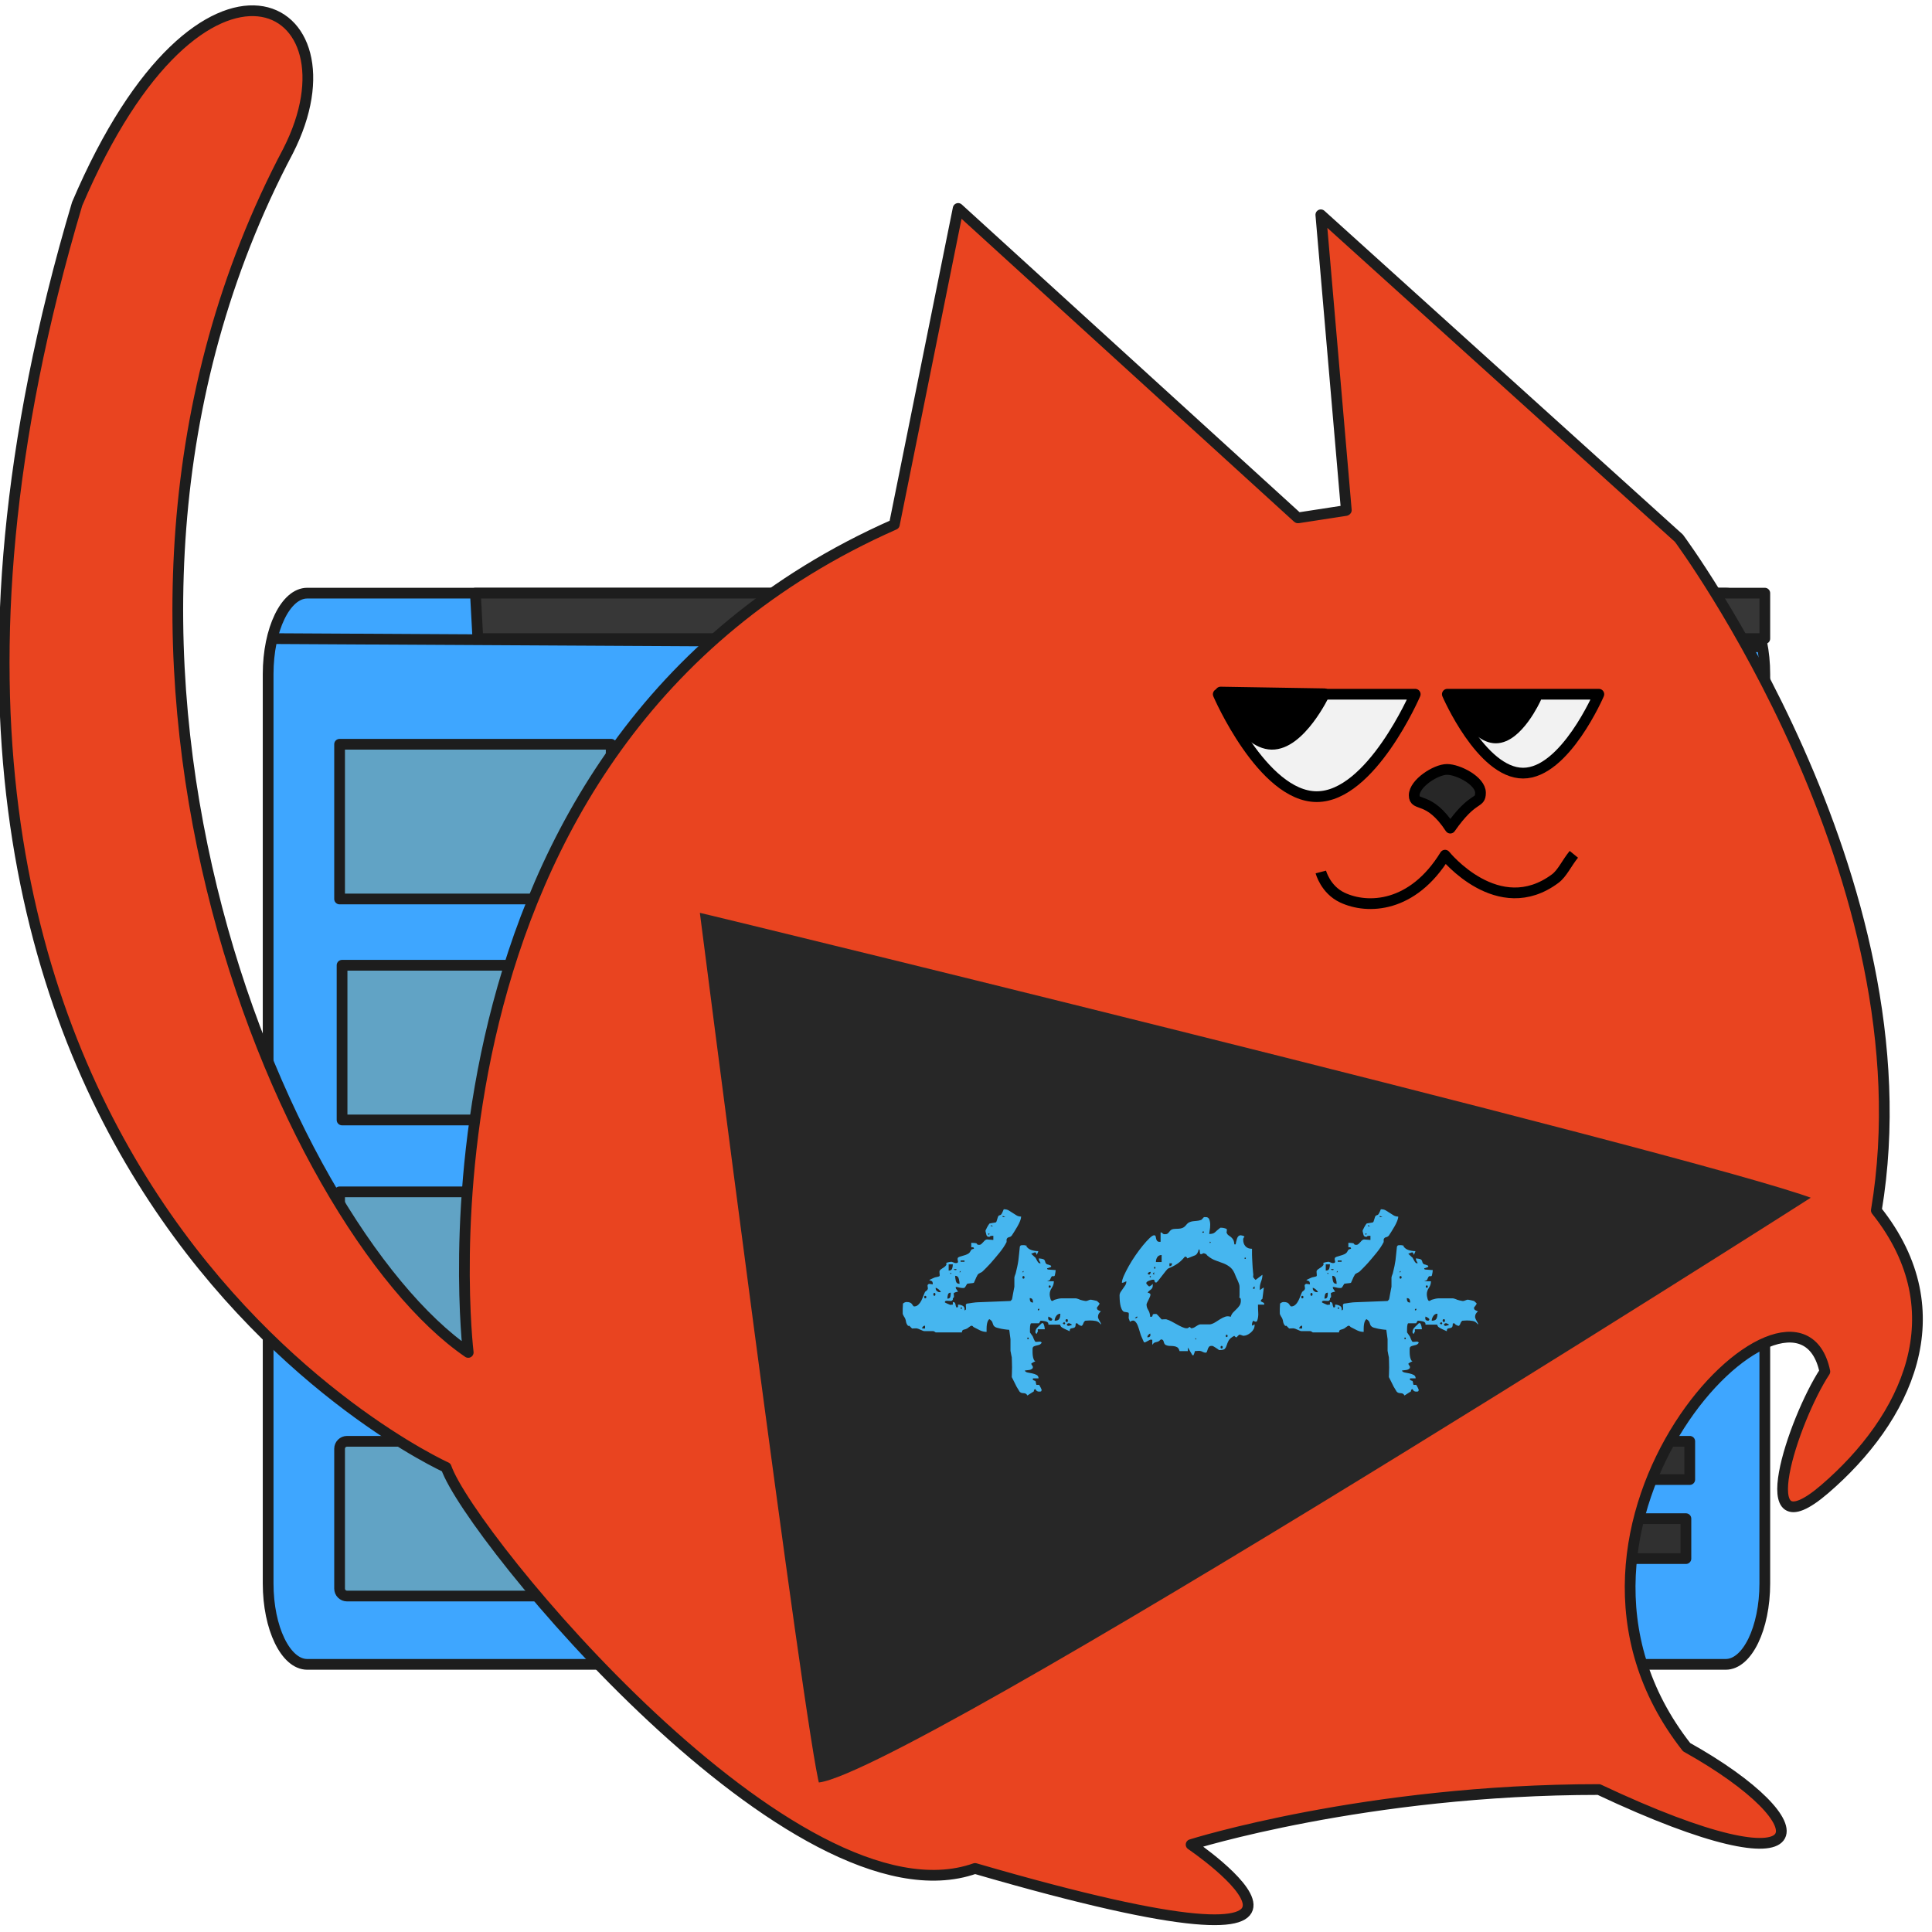 <svg version="1.1" viewBox="0 0 180 180" xml:space="preserve" xmlns="http://www.w3.org/2000/svg" xmlns:xlink="http://www.w3.org/1999/xlink">
<defs/>
<g id="Слой-6">
<path d="M24.982 62.802C24.982 58.638 26.614 55.262 28.626 55.262L160.779 55.262C162.792 55.262 164.423 58.638 164.423 62.802L164.423 147.525C164.423 151.69 162.792 155.065 160.779 155.065L28.626 155.065C26.614 155.065 24.982 151.69 24.982 147.525L24.982 62.802Z" fill="#3ea6ff80" fill-rule="nonzero" opacity="1" stroke="#1d1d1d" stroke-linecap="butt" stroke-linejoin="round" stroke-width="1"/>
<path d="M24.982 59.496L164.423 60.261" fill="none" opacity="1" stroke="#1d1d1d" stroke-linecap="butt" stroke-linejoin="round" stroke-width="1"/>
<path d="M31.639 69.341L56.943 69.341L56.943 83.756L31.639 83.756L31.639 69.341Z" fill="#61a3c5" fill-rule="nonzero" opacity="1" stroke="#1d1d1d" stroke-linecap="butt" stroke-linejoin="round" stroke-width="1"/>
<path d="M31.869 89.93L57.173 89.93L57.173 104.345L31.869 104.345L31.869 89.93Z" fill="#61a3c5" fill-rule="nonzero" opacity="1" stroke="#1d1d1d" stroke-linecap="butt" stroke-linejoin="round" stroke-width="1"/>
<path d="M31.639 111.043L56.943 111.043L56.943 125.458L31.639 125.458L31.639 111.043Z" fill="#61a3c5" fill-rule="nonzero" opacity="1" stroke="#1d1d1d" stroke-linecap="butt" stroke-linejoin="round" stroke-width="1"/>
<path d="M31.639 134.978C31.639 134.594 31.949 134.284 32.333 134.284L56.249 134.284C56.632 134.284 56.943 134.594 56.943 134.978L56.943 148.005C56.943 148.388 56.632 148.699 56.249 148.699L32.333 148.699C31.949 148.699 31.639 148.388 31.639 148.005L31.639 134.978Z" fill="#61a3c5" fill-rule="nonzero" opacity="1" stroke="#1d1d1d" stroke-linecap="butt" stroke-linejoin="round" stroke-width="1"/>
<path d="M44.291 55.262L164.423 55.262L164.423 59.496L44.521 59.496L44.291 55.262Z" fill="#373737" fill-rule="nonzero" opacity="1" stroke="#1d1d1d" stroke-linecap="butt" stroke-linejoin="round" stroke-width="1"/>
<path d="M64.516 137.845L157.43 137.845L157.43 134.284L64.516 134.284L64.516 137.845Z" fill="#303030" fill-rule="nonzero" opacity="1" stroke="#1d1d1d" stroke-linecap="butt" stroke-linejoin="round" stroke-width="1"/>
<path d="M140.831 141.491L157.073 141.491L157.073 145.211L140.831 145.211L140.831 141.491Z" fill="#303030" fill-rule="nonzero" opacity="1" stroke="#1d1d1d" stroke-linecap="butt" stroke-linejoin="round" stroke-width="1"/>
</g>
<clipPath id="ArtboardFrame">
<rect height="180" width="180" x="0" y="0"/>
</clipPath>
<g clip-path="url(#ArtboardFrame)" id="Слой-2">
<path d="M41.569 136.712C41.569 136.712-19.633 109.115 7.185 19C18.835-8.335 33.977 0.054 26.846 14.056C2.67 59.751 26.471 114.266 43.623 126.003C43.623 126.003 36.741 69.451 83.326 48.868L89.269 19.421L120.889 48.225C120.899 48.241 120.921 48.251 120.94 48.248L125.381 47.564C125.4 47.561 125.423 47.546 125.433 47.531L123.059 20.012L156.422 50.147C156.422 50.147 179.988 81.893 174.814 112.771C182.429 122.327 177.567 132.229 170.017 138.726C162.852 144.892 167.1 132.215 170.017 127.786C167.395 115.277 140.831 141.985 157.136 162.777C170.017 169.98 170.017 176.644 148.961 166.727C127.21 166.727 110.973 171.858 110.973 171.858C110.973 171.858 131.852 186.006 90.843 174.08C74.155 179.976 43.783 143.13 41.569 136.712Z" fill="#e94420" fill-rule="nonzero" opacity="1" stroke="#1d1d1d" stroke-linecap="butt" stroke-linejoin="round" stroke-width="1"/>
</g>
<g id="Слой-3">
<path d="M64.432 84.19C64.432 84.19 74.41 162.219 75.724 166.501C77.036 170.783 168.154 112.737 169.992 111.548C171.831 110.358 68.634 85.142 64.432 84.19Z" fill="#272727" fill-rule="nonzero" opacity="1" stroke="#e94420" stroke-linecap="butt" stroke-linejoin="miter" stroke-width="1.312"/>
</g>
<g id="Слой-1">
<g fill="#46b6ef" opacity="1" stroke="none">
<path d="M95.717 130.017C95.653 129.872 95.536 129.799 95.366 129.799C95.197 129.799 95.072 129.751 94.991 129.654C94.975 129.622 94.918 129.529 94.822 129.376C94.725 129.223 94.66 129.106 94.628 129.025L94.265 128.299C94.265 128.235 94.269 128.114 94.277 127.936C94.285 127.759 94.289 127.573 94.289 127.38C94.289 127.186 94.285 127.005 94.277 126.835C94.269 126.666 94.265 126.541 94.265 126.46C94.265 126.444 94.257 126.408 94.241 126.351C94.225 126.295 94.213 126.234 94.205 126.17C94.197 126.105 94.185 126.041 94.168 125.976C94.152 125.912 94.144 125.871 94.144 125.855C94.144 125.823 94.144 125.754 94.144 125.65C94.144 125.545 94.144 125.432 94.144 125.311C94.144 125.19 94.144 125.077 94.144 124.972C94.144 124.867 94.144 124.799 94.144 124.766C94.128 124.686 94.108 124.537 94.084 124.319C94.06 124.101 94.039 123.96 94.023 123.895C93.943 123.895 93.793 123.879 93.576 123.847C93.358 123.815 93.225 123.79 93.176 123.774C92.934 123.726 92.773 123.673 92.692 123.617C92.612 123.561 92.559 123.496 92.535 123.423C92.511 123.351 92.483 123.27 92.451 123.181C92.418 123.093 92.329 123 92.184 122.903C92.12 122.935 92.067 123 92.027 123.097C91.987 123.194 91.959 123.302 91.942 123.423C91.926 123.544 91.918 123.669 91.918 123.799C91.918 123.928 91.918 124.024 91.918 124.089C91.708 124.089 91.503 124.04 91.301 123.944C91.1 123.847 90.91 123.75 90.733 123.653C90.716 123.653 90.692 123.633 90.66 123.593C90.628 123.553 90.603 123.532 90.587 123.532L90.563 123.532C90.547 123.532 90.531 123.524 90.515 123.508C90.483 123.508 90.418 123.544 90.321 123.617C90.224 123.69 90.152 123.742 90.103 123.774C90.007 123.823 89.902 123.859 89.789 123.883C89.676 123.907 89.62 123.992 89.62 124.137L87.176 124.137C87.159 124.121 87.123 124.097 87.067 124.065C87.01 124.032 86.966 124.016 86.934 124.016L86.087 124.016C86.055 124.016 85.95 123.976 85.772 123.895C85.595 123.815 85.49 123.774 85.458 123.774C85.425 123.758 85.345 123.754 85.216 123.762C85.087 123.77 85.006 123.774 84.974 123.774L84.732 123.532C84.732 123.516 84.716 123.512 84.683 123.52C84.651 123.528 84.627 123.532 84.611 123.532C84.498 123.419 84.429 123.278 84.405 123.109C84.381 122.94 84.32 122.79 84.224 122.661C84.143 122.532 84.103 122.431 84.103 122.359C84.103 122.286 84.103 122.145 84.103 121.935C84.103 121.903 84.107 121.826 84.115 121.705C84.123 121.585 84.127 121.5 84.127 121.451C84.24 121.355 84.353 121.306 84.466 121.306C84.724 121.306 84.893 121.375 84.974 121.512C85.054 121.649 85.119 121.718 85.167 121.718C85.312 121.718 85.442 121.665 85.554 121.56C85.667 121.455 85.76 121.33 85.833 121.185C85.905 121.04 85.97 120.891 86.026 120.738C86.083 120.584 86.135 120.459 86.183 120.363C86.2 120.346 86.244 120.31 86.317 120.254C86.389 120.197 86.425 120.153 86.425 120.121C86.458 120.072 86.458 119.983 86.425 119.854C86.393 119.725 86.442 119.645 86.571 119.612C86.603 119.612 86.659 119.621 86.74 119.637C86.821 119.653 86.877 119.661 86.909 119.661C86.909 119.532 86.889 119.443 86.849 119.395C86.809 119.346 86.716 119.306 86.571 119.274C86.603 119.241 86.684 119.197 86.813 119.141C86.942 119.084 87.022 119.048 87.055 119.032C87.087 119.016 87.168 118.995 87.297 118.971C87.426 118.947 87.506 118.919 87.538 118.887C87.555 118.854 87.555 118.774 87.538 118.645C87.522 118.516 87.522 118.435 87.538 118.403C87.555 118.354 87.603 118.302 87.684 118.245C87.764 118.189 87.849 118.132 87.938 118.076C88.026 118.02 88.095 117.955 88.144 117.882C88.192 117.81 88.192 117.741 88.144 117.677C88.192 117.644 88.276 117.616 88.397 117.592C88.519 117.568 88.595 117.556 88.627 117.556C88.66 117.556 88.724 117.576 88.821 117.616C88.918 117.657 88.982 117.677 89.014 117.677L89.087 117.677C89.232 117.677 89.285 117.608 89.244 117.471C89.204 117.334 89.208 117.233 89.257 117.169C89.289 117.136 89.353 117.104 89.45 117.072C89.547 117.04 89.656 117.007 89.777 116.975C89.898 116.943 90.011 116.902 90.115 116.854C90.22 116.806 90.297 116.749 90.345 116.685C90.362 116.669 90.386 116.628 90.418 116.564C90.45 116.499 90.474 116.459 90.49 116.443C90.49 116.427 90.527 116.406 90.599 116.382C90.672 116.358 90.716 116.346 90.733 116.346C90.749 116.33 90.745 116.306 90.72 116.273C90.696 116.241 90.684 116.217 90.684 116.201L90.49 116.201L90.49 115.789C90.523 115.789 90.599 115.793 90.72 115.801C90.841 115.81 90.926 115.822 90.975 115.838L91.071 115.959C91.087 115.959 91.112 115.963 91.144 115.971C91.176 115.979 91.2 115.983 91.216 115.983C91.297 115.983 91.366 115.959 91.422 115.91C91.479 115.862 91.531 115.81 91.579 115.753C91.628 115.697 91.68 115.64 91.737 115.584C91.793 115.527 91.862 115.491 91.942 115.475C91.991 115.475 92.092 115.483 92.245 115.499C92.398 115.515 92.499 115.523 92.547 115.523L92.547 115.136C92.434 115.136 92.358 115.14 92.317 115.148C92.277 115.156 92.253 115.168 92.245 115.184C92.237 115.201 92.229 115.213 92.221 115.221C92.213 115.229 92.184 115.233 92.136 115.233C92.007 115.233 91.926 115.164 91.894 115.027C91.862 114.89 91.838 114.789 91.821 114.725L91.821 114.676L91.821 114.628C91.838 114.612 91.858 114.576 91.882 114.519C91.906 114.463 91.926 114.418 91.942 114.386C91.975 114.321 92.019 114.245 92.075 114.156C92.132 114.067 92.168 114.015 92.184 113.999C92.217 113.983 92.317 113.963 92.487 113.938C92.656 113.914 92.757 113.894 92.789 113.878C92.822 113.862 92.862 113.765 92.91 113.587C92.959 113.41 92.999 113.305 93.031 113.273C93.047 113.257 93.092 113.237 93.164 113.212C93.237 113.188 93.273 113.168 93.273 113.152C93.305 113.12 93.35 113.043 93.406 112.922C93.463 112.801 93.499 112.716 93.515 112.668L93.588 112.668C93.733 112.668 93.866 112.704 93.987 112.777C94.108 112.849 94.229 112.926 94.35 113.007C94.471 113.087 94.592 113.164 94.713 113.237C94.834 113.309 94.975 113.346 95.136 113.346C95.136 113.458 95.104 113.596 95.04 113.757C94.975 113.918 94.894 114.084 94.798 114.253C94.701 114.422 94.604 114.584 94.507 114.737C94.41 114.89 94.33 115.015 94.265 115.112C94.201 115.193 94.112 115.245 93.999 115.269C93.886 115.293 93.814 115.362 93.781 115.475L93.781 115.717C93.62 116.039 93.394 116.378 93.104 116.733C92.813 117.088 92.547 117.403 92.305 117.677C92.273 117.709 92.217 117.769 92.136 117.858C92.055 117.947 91.971 118.036 91.882 118.124C91.793 118.213 91.708 118.298 91.628 118.378C91.547 118.459 91.491 118.507 91.458 118.524C91.442 118.524 91.402 118.544 91.337 118.584C91.273 118.624 91.233 118.645 91.216 118.645C91.2 118.661 91.176 118.681 91.144 118.705C91.112 118.729 91.087 118.758 91.071 118.79C91.071 118.806 91.051 118.846 91.011 118.911C90.97 118.975 90.934 119.052 90.902 119.141C90.87 119.229 90.833 119.31 90.793 119.383C90.753 119.455 90.733 119.5 90.733 119.516C90.7 119.532 90.595 119.548 90.418 119.564C90.24 119.58 90.136 119.596 90.103 119.612C90.087 119.629 90.051 119.689 89.995 119.794C89.938 119.899 89.894 119.959 89.861 119.975C89.829 119.992 89.805 120 89.789 120L89.692 120C89.563 120 89.45 119.983 89.353 119.951C89.257 119.919 89.152 119.903 89.039 119.903C89.039 120 89.063 120.072 89.111 120.121C89.16 120.169 89.208 120.25 89.257 120.363C89.208 120.346 89.14 120.355 89.051 120.387C88.962 120.419 88.902 120.443 88.869 120.459C88.853 120.492 88.853 120.556 88.869 120.653C88.885 120.75 88.885 120.814 88.869 120.847C88.869 120.863 88.853 120.887 88.821 120.919L88.773 120.967L88.773 121.088C88.724 121.169 88.664 121.209 88.591 121.209C88.519 121.209 88.442 121.205 88.361 121.197C88.281 121.189 88.208 121.189 88.144 121.197C88.079 121.205 88.039 121.25 88.022 121.33C88.055 121.363 88.139 121.407 88.276 121.464C88.414 121.52 88.498 121.556 88.531 121.572C88.547 121.572 88.583 121.568 88.639 121.56C88.696 121.552 88.74 121.548 88.773 121.548L88.773 121.306C88.918 121.306 88.998 121.371 89.014 121.5C89.031 121.629 89.063 121.734 89.111 121.814C89.127 121.831 89.152 121.826 89.184 121.802C89.216 121.778 89.24 121.766 89.257 121.766L89.257 121.548C89.402 121.548 89.547 121.585 89.692 121.657C89.837 121.73 89.894 121.871 89.861 122.081C89.942 122.064 89.986 122.028 89.995 121.972C90.003 121.915 90.003 121.851 89.995 121.778C89.986 121.705 89.982 121.641 89.982 121.585C89.982 121.528 90.023 121.484 90.103 121.451C90.136 121.451 90.2 121.443 90.297 121.427C90.394 121.411 90.495 121.395 90.599 121.379C90.704 121.363 90.801 121.351 90.89 121.343C90.978 121.334 91.039 121.33 91.071 121.33C91.184 121.33 91.39 121.322 91.688 121.306C91.987 121.29 92.297 121.278 92.62 121.27C92.942 121.262 93.249 121.25 93.539 121.234C93.83 121.218 94.031 121.209 94.144 121.209L94.265 121.088C94.281 121.072 94.297 121.016 94.314 120.919C94.33 120.822 94.35 120.709 94.374 120.58C94.398 120.451 94.422 120.322 94.447 120.193C94.471 120.064 94.491 119.959 94.507 119.879C94.507 119.863 94.507 119.81 94.507 119.721C94.507 119.633 94.507 119.54 94.507 119.443C94.507 119.346 94.507 119.258 94.507 119.177C94.507 119.096 94.507 119.048 94.507 119.032C94.507 118.999 94.523 118.935 94.556 118.838C94.588 118.741 94.612 118.677 94.628 118.645C94.693 118.387 94.745 118.161 94.785 117.967C94.826 117.774 94.858 117.588 94.882 117.411C94.906 117.233 94.927 117.048 94.943 116.854C94.959 116.66 94.983 116.427 95.015 116.152C95.048 116.072 95.092 116.027 95.148 116.019C95.205 116.011 95.265 116.007 95.33 116.007C95.362 116.007 95.419 116.011 95.499 116.019C95.58 116.027 95.62 116.072 95.62 116.152C95.62 116.201 95.628 116.185 95.644 116.104C95.661 116.023 95.644 116.015 95.596 116.08C95.725 116.273 95.894 116.402 96.104 116.467C96.314 116.531 96.524 116.564 96.733 116.564C96.733 116.596 96.713 116.656 96.673 116.745C96.632 116.834 96.596 116.894 96.564 116.927C96.58 116.894 96.576 116.85 96.552 116.794C96.528 116.737 96.499 116.701 96.467 116.685C96.435 116.669 96.378 116.681 96.298 116.721C96.217 116.761 96.161 116.781 96.128 116.781C96.128 116.798 96.12 116.806 96.104 116.806C96.088 116.806 96.08 116.814 96.08 116.83C96.112 116.846 96.177 116.902 96.274 116.999C96.37 117.096 96.435 117.152 96.467 117.169C96.483 117.201 96.536 117.298 96.624 117.459C96.713 117.62 96.798 117.701 96.879 117.701C96.895 117.701 96.907 117.697 96.915 117.689C96.923 117.681 96.935 117.677 96.951 117.677C96.903 117.596 96.862 117.528 96.83 117.471C96.798 117.415 96.782 117.338 96.782 117.241C96.814 117.241 96.882 117.249 96.987 117.265C97.092 117.282 97.161 117.298 97.193 117.314C97.29 117.346 97.35 117.423 97.374 117.544C97.399 117.665 97.459 117.749 97.556 117.798C97.588 117.798 97.649 117.814 97.737 117.846C97.826 117.878 97.887 117.903 97.919 117.919L97.919 117.943C97.919 117.959 97.927 117.975 97.943 117.991L97.919 118.04C97.887 118.056 97.826 118.08 97.737 118.112C97.649 118.145 97.588 118.161 97.556 118.161C97.556 118.241 97.596 118.282 97.677 118.282C97.725 118.282 97.834 118.29 98.004 118.306C98.173 118.322 98.29 118.33 98.355 118.33C98.355 118.362 98.346 118.435 98.33 118.548C98.314 118.661 98.298 118.741 98.282 118.79C98.266 118.887 98.213 118.923 98.125 118.899C98.036 118.874 97.967 118.919 97.919 119.032C97.871 119.129 97.838 119.197 97.822 119.237C97.806 119.278 97.717 119.322 97.556 119.371L98.185 119.371C98.185 119.596 98.121 119.802 97.992 119.988C97.862 120.173 97.798 120.379 97.798 120.605C97.798 120.685 97.818 120.806 97.858 120.967C97.899 121.129 97.959 121.209 98.04 121.209C98.056 121.209 98.096 121.189 98.161 121.149C98.225 121.109 98.266 121.088 98.282 121.088C98.54 121.008 98.734 120.967 98.863 120.967C98.992 120.967 99.209 120.967 99.516 120.967L100.242 120.967C100.274 120.967 100.339 120.984 100.435 121.016C100.532 121.048 100.589 121.072 100.605 121.088C100.653 121.105 100.742 121.129 100.871 121.161C101 121.193 101.081 121.209 101.113 121.209L101.161 121.209L101.21 121.209C101.242 121.209 101.306 121.189 101.403 121.149C101.5 121.109 101.565 121.088 101.597 121.088C101.645 121.088 101.746 121.105 101.899 121.137C102.053 121.169 102.153 121.193 102.202 121.209C102.234 121.242 102.282 121.286 102.347 121.343C102.411 121.399 102.444 121.435 102.444 121.451C102.444 121.484 102.407 121.548 102.335 121.645C102.262 121.742 102.218 121.798 102.202 121.814L102.202 121.887C102.202 121.968 102.25 122.032 102.347 122.081C102.444 122.129 102.516 122.161 102.565 122.177C102.387 122.323 102.299 122.484 102.299 122.661L102.299 122.758C102.299 122.774 102.307 122.79 102.323 122.806C102.323 122.839 102.359 122.919 102.432 123.048C102.504 123.177 102.549 123.258 102.565 123.29L102.565 123.363L102.565 123.411C102.436 123.218 102.278 123.105 102.093 123.073C101.907 123.04 101.718 123.024 101.524 123.024C101.492 123.024 101.423 123.028 101.319 123.036C101.214 123.044 101.145 123.048 101.113 123.048C101.032 123.097 100.968 123.19 100.919 123.327C100.871 123.464 100.806 123.532 100.726 123.532L100.629 123.484C100.597 123.468 100.568 123.456 100.544 123.448C100.52 123.44 100.5 123.427 100.484 123.411L100.363 123.29L100.29 123.29C100.274 123.29 100.25 123.298 100.218 123.315C100.218 123.508 100.189 123.625 100.133 123.665C100.076 123.706 100.012 123.73 99.939 123.738C99.867 123.746 99.802 123.762 99.746 123.786C99.689 123.811 99.661 123.895 99.661 124.04C99.645 124.04 99.641 124.036 99.649 124.028C99.657 124.02 99.653 124.016 99.637 124.016C99.556 123.984 99.423 123.924 99.238 123.835C99.052 123.746 98.943 123.686 98.911 123.653C98.879 123.637 98.847 123.601 98.814 123.544C98.782 123.488 98.766 123.444 98.766 123.411L97.677 123.411C97.693 123.25 97.608 123.149 97.423 123.109C97.237 123.069 97.096 123.048 96.999 123.048L96.951 123.048C96.935 123.065 96.911 123.101 96.879 123.157C96.846 123.214 96.822 123.258 96.806 123.29L96.08 123.29C96.048 123.29 96.023 123.319 96.007 123.375C95.991 123.432 95.979 123.496 95.971 123.569C95.963 123.641 95.959 123.71 95.959 123.774C95.959 123.839 95.959 123.871 95.959 123.871L95.959 124.137C95.975 124.17 96.019 124.234 96.092 124.331C96.165 124.428 96.209 124.492 96.225 124.524C96.225 124.541 96.257 124.621 96.322 124.766C96.386 124.912 96.435 124.992 96.467 125.008C96.499 125.024 96.58 125.024 96.709 125.008C96.838 124.992 96.919 124.992 96.951 125.008C96.967 125.008 96.991 125.024 97.024 125.057C97.04 125.073 97.048 125.089 97.048 125.105C96.983 125.202 96.903 125.266 96.806 125.299C96.709 125.331 96.616 125.355 96.528 125.371C96.439 125.387 96.362 125.416 96.298 125.456C96.233 125.496 96.201 125.573 96.201 125.686C96.201 125.767 96.201 125.863 96.201 125.976C96.201 126.089 96.209 126.206 96.225 126.327C96.241 126.448 96.269 126.557 96.31 126.654C96.35 126.751 96.403 126.807 96.467 126.823L96.274 126.92C96.144 126.984 96.08 127.033 96.08 127.065C96.08 127.081 96.1 127.122 96.141 127.186C96.181 127.251 96.209 127.291 96.225 127.307L96.225 127.38L96.225 127.452C96.144 127.565 96.016 127.63 95.838 127.646C95.661 127.662 95.54 127.678 95.475 127.694C95.523 127.791 95.616 127.851 95.753 127.876C95.89 127.9 96.036 127.928 96.189 127.96C96.342 127.993 96.475 128.041 96.588 128.106C96.701 128.17 96.757 128.275 96.757 128.42L96.249 128.42C96.233 128.436 96.225 128.452 96.225 128.468C96.225 128.517 96.225 128.541 96.225 128.541C96.225 128.557 96.261 128.581 96.334 128.614C96.407 128.646 96.451 128.662 96.467 128.662C96.483 128.678 96.499 128.739 96.516 128.844C96.532 128.948 96.548 129.009 96.564 129.025C96.564 129.025 96.604 129.025 96.685 129.025L96.806 129.025C96.838 129.057 96.886 129.138 96.951 129.267C97.016 129.396 97.048 129.477 97.048 129.509C97.032 129.59 97.004 129.634 96.963 129.642C96.923 129.65 96.87 129.654 96.806 129.654C96.645 129.654 96.532 129.573 96.467 129.412C96.386 129.444 96.342 129.477 96.334 129.509C96.326 129.541 96.322 129.582 96.322 129.63L95.717 130.017ZM95.717 124.766L95.838 124.766L95.838 124.621L95.717 124.621L95.717 124.766ZM96.467 124.089C96.467 123.928 96.548 123.77 96.709 123.617C96.87 123.464 96.983 123.355 97.048 123.29L97.12 123.266C97.12 123.266 97.137 123.274 97.169 123.29L97.193 123.29C97.209 123.307 97.233 123.359 97.266 123.448C97.298 123.536 97.314 123.605 97.314 123.653C97.314 123.686 97.318 123.706 97.326 123.714C97.334 123.722 97.338 123.742 97.338 123.774L97.338 123.847L96.685 123.847L96.685 123.944C96.685 123.976 96.693 124 96.709 124.016C96.693 124.032 96.673 124.073 96.649 124.137C96.624 124.202 96.596 124.25 96.564 124.282C96.548 124.266 96.528 124.242 96.503 124.21C96.479 124.178 96.467 124.153 96.467 124.137L96.467 124.089ZM86.183 123.508C86.119 123.508 86.058 123.532 86.002 123.581C85.946 123.629 85.917 123.694 85.917 123.774L86.183 123.774L86.183 123.508ZM99.395 123.411C99.395 123.444 99.411 123.472 99.443 123.496C99.476 123.52 99.5 123.532 99.516 123.532C99.548 123.532 99.609 123.52 99.697 123.496C99.786 123.472 99.847 123.444 99.879 123.411C99.847 123.395 99.802 123.371 99.746 123.339C99.689 123.307 99.653 123.29 99.637 123.29L99.564 123.29L99.516 123.29C99.5 123.29 99.476 123.307 99.443 123.339C99.411 123.371 99.395 123.395 99.395 123.411ZM99.153 123.411L99.25 123.29L99.153 123.169L99.008 123.29L99.153 123.411ZM97.653 122.806C97.653 122.968 97.742 123.048 97.919 123.048C97.951 123.048 97.979 123.032 98.004 123C98.028 122.968 98.04 122.935 98.04 122.903C98.008 122.855 97.959 122.81 97.895 122.77C97.83 122.73 97.758 122.694 97.677 122.661C97.677 122.677 97.673 122.702 97.665 122.734C97.657 122.766 97.653 122.79 97.653 122.806ZM99.395 122.903C99.314 122.903 99.274 122.948 99.274 123.036C99.274 123.125 99.314 123.169 99.395 123.169C99.46 123.169 99.492 123.125 99.492 123.036C99.492 122.948 99.46 122.903 99.395 122.903ZM98.79 122.395C98.629 122.395 98.5 122.468 98.403 122.613C98.306 122.758 98.258 122.903 98.258 123.048C98.484 123.048 98.629 122.988 98.693 122.867C98.758 122.746 98.79 122.589 98.79 122.395ZM96.806 121.935C96.79 121.903 96.761 121.911 96.721 121.96C96.681 122.008 96.677 122.048 96.709 122.081C96.741 122.097 96.774 122.089 96.806 122.056C96.838 122.024 96.838 121.984 96.806 121.935ZM89.499 121.935L89.62 121.935L89.62 121.814L89.499 121.814L89.499 121.935ZM95.935 120.943C95.935 121.072 95.955 121.173 95.995 121.246C96.036 121.318 96.12 121.355 96.249 121.355C96.249 121.242 96.229 121.145 96.189 121.064C96.148 120.984 96.064 120.943 95.935 120.943ZM88.579 120.435C88.434 120.435 88.345 120.5 88.313 120.629C88.281 120.758 88.264 120.879 88.264 120.992C88.426 120.992 88.519 120.931 88.543 120.81C88.567 120.689 88.579 120.564 88.579 120.435ZM86.183 120.726C86.135 120.726 86.111 120.766 86.111 120.847C86.111 120.927 86.135 120.967 86.183 120.967C86.264 120.967 86.305 120.927 86.305 120.847C86.305 120.766 86.264 120.726 86.183 120.726ZM87.055 120.459C86.99 120.459 86.958 120.504 86.958 120.592C86.958 120.681 86.99 120.726 87.055 120.726C87.119 120.726 87.151 120.681 87.151 120.592C87.151 120.504 87.119 120.459 87.055 120.459ZM87.176 120.048C87.176 120.145 87.216 120.225 87.297 120.29C87.377 120.355 87.458 120.387 87.538 120.387L87.611 120.387C87.627 120.387 87.643 120.379 87.659 120.363C87.531 120.169 87.369 120.04 87.176 119.975L87.176 120.048ZM97.798 119.758C97.733 119.758 97.701 119.794 97.701 119.867C97.701 119.939 97.733 119.975 97.798 119.975C97.862 119.975 97.895 119.939 97.895 119.867C97.895 119.794 97.862 119.758 97.798 119.758ZM88.99 118.862C88.99 118.991 89.01 119.149 89.051 119.334C89.091 119.52 89.208 119.612 89.402 119.612C89.402 119.483 89.377 119.326 89.329 119.141C89.281 118.955 89.168 118.862 88.99 118.862ZM95.354 118.887C95.29 118.887 95.257 118.927 95.257 119.008C95.257 119.088 95.29 119.129 95.354 119.129C95.419 119.129 95.451 119.088 95.451 119.008C95.451 118.927 95.419 118.887 95.354 118.887ZM88.627 118.645C88.644 118.612 88.627 118.596 88.579 118.596C88.531 118.596 88.514 118.612 88.531 118.645C88.547 118.677 88.567 118.693 88.591 118.693C88.615 118.693 88.627 118.677 88.627 118.645ZM89.377 118.524L89.499 118.524L89.499 118.403L89.377 118.524ZM95.233 118.524L95.354 118.524L95.354 118.403L95.233 118.524ZM88.385 118.378C88.563 118.378 88.672 118.314 88.712 118.185C88.752 118.056 88.773 117.927 88.773 117.798L88.385 117.798L88.385 118.378ZM89.111 118.282C89.144 118.249 89.107 118.233 89.002 118.233C88.898 118.233 88.853 118.249 88.869 118.282C88.902 118.314 88.95 118.33 89.014 118.33C89.079 118.33 89.111 118.314 89.111 118.282ZM89.499 117.556L89.861 117.556L89.861 117.435L89.499 117.435L89.499 117.556ZM92.184 114.967C92.2 114.934 92.184 114.918 92.136 114.918C92.088 114.918 92.063 114.934 92.063 114.967C92.079 115.015 92.1 115.039 92.124 115.039C92.148 115.039 92.168 115.015 92.184 114.967ZM92.305 114.241L92.547 114.241L92.305 114.144L92.305 114.241ZM93.418 113.394L93.66 113.394L93.418 113.273L93.418 113.394Z"/>
<path d="M110.671 125.879L109.896 125.879C109.848 125.702 109.779 125.585 109.691 125.529C109.602 125.472 109.497 125.436 109.376 125.42C109.255 125.404 109.126 125.395 108.989 125.395C108.852 125.395 108.719 125.363 108.59 125.299C108.509 125.25 108.453 125.154 108.42 125.008C108.388 124.863 108.307 124.791 108.178 124.791C108.162 124.791 108.146 124.799 108.13 124.815C108.033 124.912 107.953 124.972 107.888 124.996C107.823 125.02 107.763 125.037 107.707 125.045C107.65 125.053 107.594 125.073 107.537 125.105C107.481 125.137 107.42 125.202 107.356 125.299L107.356 124.839C107.34 124.823 107.315 124.815 107.283 124.815L107.162 124.815C107.13 124.831 107.053 124.871 106.932 124.936C106.811 125 106.735 125.041 106.702 125.057L106.63 125.057L106.581 125.057C106.565 125.024 106.529 124.944 106.472 124.815C106.416 124.686 106.38 124.605 106.364 124.573C106.315 124.476 106.263 124.327 106.206 124.125C106.15 123.924 106.085 123.726 106.013 123.532C105.94 123.339 105.847 123.194 105.734 123.097C105.622 123 105.468 123.016 105.275 123.145C105.259 123.113 105.238 123.056 105.214 122.976C105.19 122.895 105.17 122.839 105.154 122.806C105.154 122.774 105.158 122.694 105.166 122.564C105.174 122.435 105.17 122.355 105.154 122.323C105.138 122.29 105.061 122.266 104.924 122.25C104.787 122.234 104.71 122.218 104.694 122.202C104.613 122.153 104.545 122.064 104.488 121.935C104.432 121.806 104.392 121.665 104.367 121.512C104.343 121.359 104.327 121.209 104.319 121.064C104.311 120.919 104.307 120.798 104.307 120.701C104.307 120.588 104.339 120.48 104.404 120.375C104.468 120.27 104.541 120.165 104.621 120.06C104.702 119.955 104.775 119.85 104.839 119.746C104.904 119.641 104.936 119.532 104.936 119.419L104.936 119.371C104.855 119.403 104.787 119.435 104.73 119.467C104.674 119.5 104.605 119.516 104.525 119.516C104.525 119.354 104.585 119.137 104.706 118.862C104.827 118.588 104.98 118.286 105.166 117.955C105.351 117.624 105.561 117.29 105.795 116.951C106.029 116.612 106.259 116.306 106.485 116.031C106.71 115.757 106.916 115.531 107.102 115.354C107.287 115.176 107.428 115.088 107.525 115.088C107.606 115.088 107.654 115.124 107.67 115.197C107.686 115.269 107.702 115.346 107.719 115.426C107.735 115.507 107.771 115.576 107.827 115.632C107.884 115.689 107.985 115.709 108.13 115.693L108.13 114.822C108.211 114.822 108.271 114.85 108.311 114.906C108.352 114.963 108.428 114.991 108.541 114.991C108.654 114.991 108.739 114.967 108.795 114.918C108.852 114.87 108.9 114.817 108.941 114.761C108.981 114.705 109.029 114.652 109.086 114.604C109.142 114.555 109.219 114.523 109.316 114.507C109.445 114.491 109.562 114.483 109.666 114.483C109.771 114.483 109.872 114.475 109.969 114.459C110.066 114.442 110.154 114.414 110.235 114.374C110.316 114.334 110.404 114.257 110.501 114.144C110.598 114.015 110.699 113.926 110.804 113.878C110.909 113.829 111.021 113.797 111.142 113.781C111.263 113.765 111.384 113.753 111.505 113.745C111.626 113.737 111.759 113.708 111.905 113.66C111.937 113.644 111.981 113.604 112.038 113.539C112.094 113.475 112.13 113.434 112.147 113.418C112.147 113.402 112.171 113.394 112.219 113.394C112.268 113.394 112.308 113.394 112.34 113.394C112.501 113.394 112.61 113.467 112.667 113.612C112.723 113.757 112.752 113.922 112.752 114.108C112.752 114.293 112.735 114.471 112.703 114.64C112.671 114.809 112.655 114.918 112.655 114.967C112.913 114.967 113.094 114.914 113.199 114.809C113.304 114.705 113.469 114.563 113.695 114.386L113.744 114.386L113.816 114.386C113.897 114.386 113.994 114.402 114.107 114.434C114.219 114.467 114.276 114.491 114.276 114.507C114.308 114.523 114.316 114.576 114.3 114.664C114.284 114.753 114.276 114.813 114.276 114.846C114.324 114.959 114.385 115.039 114.457 115.088C114.53 115.136 114.603 115.189 114.675 115.245C114.748 115.301 114.816 115.378 114.881 115.475C114.945 115.572 114.986 115.725 115.002 115.935L115.123 115.935C115.139 115.806 115.179 115.632 115.244 115.414C115.308 115.197 115.429 115.088 115.607 115.088C115.639 115.088 115.695 115.1 115.776 115.124C115.857 115.148 115.913 115.176 115.945 115.209C115.929 115.225 115.905 115.261 115.873 115.318C115.841 115.374 115.825 115.418 115.825 115.451L115.825 115.499C115.825 115.741 115.893 115.943 116.03 116.104C116.167 116.265 116.373 116.346 116.647 116.346C116.647 116.394 116.647 116.471 116.647 116.576C116.647 116.681 116.647 116.79 116.647 116.902C116.647 117.015 116.651 117.124 116.659 117.229C116.667 117.334 116.671 117.411 116.671 117.459C116.671 117.491 116.675 117.572 116.683 117.701C116.692 117.83 116.7 117.967 116.708 118.112C116.716 118.257 116.728 118.395 116.744 118.524C116.76 118.653 116.768 118.733 116.768 118.766C116.768 118.782 116.764 118.822 116.756 118.887C116.748 118.951 116.752 118.991 116.768 119.008C116.8 119.056 116.845 119.112 116.901 119.177C116.958 119.241 116.994 119.258 117.01 119.225L117.615 118.766L117.615 118.814C117.615 118.991 117.575 119.185 117.494 119.395C117.413 119.604 117.373 119.806 117.373 120L117.373 120.193L117.736 119.951L117.736 120L117.736 120.072C117.72 120.153 117.7 120.31 117.676 120.544C117.651 120.778 117.631 120.935 117.615 121.016C117.599 121.016 117.575 121.032 117.542 121.064C117.51 121.097 117.494 121.121 117.494 121.137C117.478 121.137 117.47 121.145 117.47 121.161L117.47 121.209C117.47 121.226 117.478 121.242 117.494 121.258C117.51 121.274 117.551 121.294 117.615 121.318C117.68 121.343 117.72 121.363 117.736 121.379C117.768 121.411 117.784 121.443 117.784 121.476L117.784 121.548L117.204 121.548C117.204 121.822 117.212 122.081 117.228 122.323C117.244 122.564 117.212 122.806 117.131 123.048C117.131 123.065 117.115 123.085 117.083 123.109C117.05 123.133 117.026 123.145 117.01 123.145C116.978 123.145 116.934 123.133 116.877 123.109C116.821 123.085 116.784 123.065 116.768 123.048C116.688 123.145 116.647 123.258 116.647 123.387L116.647 123.46C116.647 123.476 116.655 123.492 116.671 123.508L116.889 123.387L116.889 123.46C116.889 123.718 116.772 123.948 116.538 124.149C116.304 124.351 116.066 124.452 115.825 124.452C115.808 124.452 115.752 124.432 115.655 124.391C115.558 124.351 115.494 124.339 115.462 124.355C115.445 124.355 115.405 124.387 115.341 124.452C115.276 124.516 115.244 124.557 115.244 124.573L115.171 124.597L115.123 124.573C115.107 124.557 115.082 124.537 115.05 124.512C115.018 124.488 115.002 124.468 115.002 124.452C114.728 124.597 114.55 124.746 114.469 124.899C114.389 125.053 114.328 125.198 114.288 125.335C114.248 125.472 114.191 125.581 114.119 125.662C114.046 125.742 113.881 125.783 113.623 125.783L113.574 125.783C113.542 125.75 113.445 125.682 113.284 125.577C113.123 125.472 113.018 125.412 112.969 125.395L112.848 125.395C112.752 125.395 112.679 125.428 112.631 125.492C112.582 125.557 112.546 125.629 112.522 125.71C112.497 125.791 112.473 125.863 112.449 125.928C112.425 125.992 112.389 126.025 112.34 126.025C112.227 126.025 112.122 125.996 112.026 125.94C111.929 125.883 111.816 125.855 111.687 125.855C111.655 125.855 111.594 125.859 111.505 125.867C111.417 125.875 111.356 125.879 111.324 125.879C111.324 125.912 111.308 125.972 111.276 126.061C111.243 126.15 111.219 126.21 111.203 126.242C111.203 126.259 111.195 126.267 111.179 126.267L111.155 126.267C111.106 126.267 111.082 126.259 111.082 126.242L110.671 125.541L110.671 125.879ZM113.816 125.395C113.752 125.395 113.719 125.436 113.719 125.516C113.719 125.597 113.752 125.637 113.816 125.637C113.881 125.637 113.913 125.597 113.913 125.516C113.913 125.436 113.881 125.395 113.816 125.395ZM111.445 124.815L111.445 124.694L111.324 124.694L111.445 124.815ZM107.162 124.234C107.098 124.266 107.037 124.315 106.981 124.379C106.924 124.444 106.896 124.516 106.896 124.597C107.089 124.597 107.186 124.516 107.186 124.355C107.186 124.339 107.182 124.327 107.174 124.319C107.166 124.311 107.162 124.299 107.162 124.282L107.162 124.234ZM114.276 124.355C114.228 124.355 114.203 124.391 114.203 124.464C114.203 124.537 114.228 124.573 114.276 124.573C114.34 124.573 114.373 124.537 114.373 124.464C114.373 124.391 114.34 124.355 114.276 124.355ZM107.573 122.419C107.606 122.419 107.646 122.419 107.694 122.419C107.743 122.419 107.767 122.427 107.767 122.443C107.799 122.46 107.876 122.536 107.997 122.673C108.118 122.81 108.194 122.895 108.227 122.927C108.259 122.927 108.344 122.923 108.481 122.915C108.618 122.907 108.686 122.911 108.686 122.927C108.816 122.96 108.965 123.02 109.134 123.109C109.303 123.198 109.473 123.29 109.642 123.387C109.812 123.484 109.977 123.569 110.138 123.641C110.3 123.714 110.437 123.75 110.55 123.75L110.622 123.75L110.719 123.702C110.751 123.686 110.775 123.669 110.792 123.653C110.808 123.637 110.824 123.629 110.84 123.629C110.856 123.629 110.88 123.649 110.913 123.69C110.945 123.73 110.969 123.75 110.985 123.75C111.114 123.75 111.251 123.698 111.397 123.593C111.542 123.488 111.679 123.419 111.808 123.387C111.824 123.387 111.88 123.387 111.977 123.387C112.074 123.387 112.175 123.387 112.28 123.387C112.385 123.387 112.481 123.387 112.57 123.387C112.659 123.387 112.719 123.387 112.752 123.387C112.913 123.355 113.07 123.29 113.223 123.194C113.377 123.097 113.53 123 113.683 122.903C113.836 122.806 113.994 122.73 114.155 122.673C114.316 122.617 114.486 122.621 114.663 122.685C114.711 122.524 114.784 122.391 114.881 122.286C114.978 122.181 115.082 122.077 115.195 121.972C115.308 121.867 115.405 121.754 115.486 121.633C115.566 121.512 115.607 121.363 115.607 121.185C115.607 121.137 115.603 121.084 115.595 121.028C115.587 120.972 115.542 120.927 115.462 120.895C115.478 120.847 115.486 120.766 115.486 120.653C115.486 120.54 115.486 120.423 115.486 120.302C115.486 120.181 115.486 120.064 115.486 119.951C115.486 119.838 115.478 119.758 115.462 119.709C115.462 119.693 115.445 119.641 115.413 119.552C115.381 119.463 115.345 119.375 115.304 119.286C115.264 119.197 115.224 119.112 115.183 119.032C115.143 118.951 115.123 118.903 115.123 118.887C114.994 118.516 114.832 118.249 114.639 118.088C114.445 117.927 114.236 117.802 114.01 117.713C113.784 117.624 113.542 117.536 113.284 117.447C113.026 117.358 112.768 117.209 112.51 116.999C112.51 116.999 112.485 116.975 112.437 116.927C112.421 116.911 112.405 116.886 112.389 116.854C112.356 116.838 112.312 116.818 112.255 116.794C112.199 116.769 112.163 116.757 112.147 116.757C112.13 116.757 112.09 116.773 112.026 116.806C111.961 116.838 111.921 116.854 111.905 116.854C111.856 116.854 111.824 116.834 111.808 116.794C111.792 116.753 111.784 116.705 111.784 116.648C111.784 116.592 111.78 116.539 111.772 116.491C111.763 116.443 111.735 116.41 111.687 116.394C111.622 116.701 111.501 116.89 111.324 116.963C111.146 117.036 110.913 117.128 110.622 117.241C110.606 117.209 110.586 117.177 110.562 117.144C110.538 117.112 110.517 117.096 110.501 117.096L110.477 117.096C110.461 117.096 110.445 117.088 110.429 117.072C110.413 117.072 110.396 117.08 110.38 117.096C110.154 117.37 109.921 117.588 109.679 117.749C109.437 117.911 109.154 118.056 108.832 118.185C108.799 118.201 108.727 118.278 108.614 118.415C108.501 118.552 108.384 118.701 108.263 118.862C108.142 119.024 108.029 119.169 107.924 119.298C107.819 119.427 107.751 119.491 107.719 119.491C107.622 119.491 107.573 119.447 107.573 119.358C107.573 119.27 107.525 119.225 107.428 119.225C107.348 119.225 107.223 119.258 107.053 119.322C106.884 119.387 106.799 119.459 106.799 119.54L106.799 119.588C106.799 119.604 106.807 119.612 106.823 119.612C106.839 119.645 106.88 119.693 106.944 119.758C107.009 119.822 107.049 119.854 107.065 119.854C107.098 119.854 107.158 119.822 107.247 119.758C107.335 119.693 107.388 119.645 107.404 119.612L107.404 119.709C107.404 119.838 107.388 119.931 107.356 119.988C107.323 120.044 107.283 120.092 107.235 120.133C107.186 120.173 107.134 120.213 107.077 120.254C107.021 120.294 106.969 120.355 106.92 120.435C106.952 120.435 106.997 120.447 107.053 120.471C107.11 120.496 107.146 120.516 107.162 120.532L107.162 120.556C107.162 120.572 107.166 120.58 107.174 120.58C107.182 120.58 107.186 120.588 107.186 120.605C107.186 120.701 107.134 120.851 107.029 121.052C106.924 121.254 106.856 121.403 106.823 121.5L106.823 121.548C106.823 121.726 106.876 121.895 106.981 122.056C107.085 122.218 107.146 122.427 107.162 122.685L107.235 122.685C107.331 122.685 107.38 122.641 107.38 122.552C107.38 122.464 107.444 122.419 107.573 122.419ZM105.928 122.661C105.912 122.661 105.904 122.665 105.904 122.673C105.904 122.681 105.896 122.685 105.88 122.685L105.855 122.685L105.734 122.806L105.807 122.806L105.855 122.806C105.936 122.774 105.976 122.734 105.976 122.685L105.928 122.661ZM116.889 119.854C116.792 119.887 116.744 119.959 116.744 120.072L116.889 120.072L116.889 119.854ZM107.162 118.887C107.13 118.87 107.114 118.887 107.114 118.935C107.114 118.983 107.13 119.008 107.162 119.008C107.21 118.991 107.235 118.971 107.235 118.947C107.235 118.923 107.21 118.903 107.162 118.887ZM107.065 118.766C107.162 118.701 107.21 118.612 107.21 118.499C107.065 118.499 106.969 118.556 106.92 118.669L107.065 118.766ZM107.525 118.766L107.525 118.524L107.404 118.669L107.525 118.766ZM107.525 118.185L107.646 118.185L107.646 118.04L107.525 118.04L107.525 118.185ZM108.953 117.967C109.114 117.967 109.195 117.878 109.195 117.701L108.953 117.701L108.953 117.967ZM108.227 116.927C108.049 116.927 107.916 116.991 107.827 117.12C107.739 117.249 107.694 117.403 107.694 117.58L108.227 117.58L108.227 116.927ZM116.066 117.241C116.083 117.193 116.066 117.169 116.018 117.169C115.97 117.169 115.945 117.193 115.945 117.241C115.962 117.273 115.986 117.29 116.018 117.29C116.05 117.29 116.066 117.273 116.066 117.241ZM112.752 115.693C112.719 115.676 112.703 115.693 112.703 115.741C112.703 115.789 112.719 115.814 112.752 115.814C112.784 115.781 112.8 115.753 112.8 115.729C112.8 115.705 112.784 115.693 112.752 115.693ZM112.147 114.749C112.13 114.717 112.098 114.717 112.05 114.749C112.001 114.781 112.001 114.813 112.05 114.846C112.082 114.862 112.114 114.858 112.147 114.834C112.179 114.809 112.179 114.781 112.147 114.749Z"/>
<path d="M130.851 130.017C130.786 129.872 130.669 129.799 130.5 129.799C130.33 129.799 130.205 129.751 130.125 129.654C130.109 129.622 130.052 129.529 129.955 129.376C129.859 129.223 129.794 129.106 129.762 129.025L129.399 128.299C129.399 128.235 129.403 128.114 129.411 127.936C129.419 127.759 129.423 127.573 129.423 127.38C129.423 127.186 129.419 127.005 129.411 126.835C129.403 126.666 129.399 126.541 129.399 126.46C129.399 126.444 129.391 126.408 129.375 126.351C129.359 126.295 129.346 126.234 129.338 126.17C129.33 126.105 129.318 126.041 129.302 125.976C129.286 125.912 129.278 125.871 129.278 125.855C129.278 125.823 129.278 125.754 129.278 125.65C129.278 125.545 129.278 125.432 129.278 125.311C129.278 125.19 129.278 125.077 129.278 124.972C129.278 124.867 129.278 124.799 129.278 124.766C129.262 124.686 129.242 124.537 129.217 124.319C129.193 124.101 129.173 123.96 129.157 123.895C129.076 123.895 128.927 123.879 128.709 123.847C128.491 123.815 128.358 123.79 128.31 123.774C128.068 123.726 127.907 123.673 127.826 123.617C127.745 123.561 127.693 123.496 127.669 123.423C127.645 123.351 127.616 123.27 127.584 123.181C127.552 123.093 127.463 123 127.318 122.903C127.253 122.935 127.201 123 127.161 123.097C127.12 123.194 127.092 123.302 127.076 123.423C127.06 123.544 127.052 123.669 127.052 123.799C127.052 123.928 127.052 124.024 127.052 124.089C126.842 124.089 126.636 124.04 126.435 123.944C126.233 123.847 126.044 123.75 125.866 123.653C125.85 123.653 125.826 123.633 125.794 123.593C125.761 123.553 125.737 123.532 125.721 123.532L125.697 123.532C125.681 123.532 125.664 123.524 125.648 123.508C125.616 123.508 125.552 123.544 125.455 123.617C125.358 123.69 125.285 123.742 125.237 123.774C125.14 123.823 125.035 123.859 124.922 123.883C124.81 123.907 124.753 123.992 124.753 124.137L122.309 124.137C122.293 124.121 122.257 124.097 122.2 124.065C122.144 124.032 122.1 124.016 122.067 124.016L121.22 124.016C121.188 124.016 121.083 123.976 120.906 123.895C120.728 123.815 120.624 123.774 120.591 123.774C120.559 123.758 120.478 123.754 120.349 123.762C120.22 123.77 120.14 123.774 120.107 123.774L119.865 123.532C119.865 123.516 119.849 123.512 119.817 123.52C119.785 123.528 119.761 123.532 119.744 123.532C119.631 123.419 119.563 123.278 119.539 123.109C119.515 122.94 119.454 122.79 119.357 122.661C119.277 122.532 119.236 122.431 119.236 122.359C119.236 122.286 119.236 122.145 119.236 121.935C119.236 121.903 119.24 121.826 119.248 121.705C119.256 121.585 119.26 121.5 119.26 121.451C119.373 121.355 119.486 121.306 119.599 121.306C119.857 121.306 120.027 121.375 120.107 121.512C120.188 121.649 120.253 121.718 120.301 121.718C120.446 121.718 120.575 121.665 120.688 121.56C120.801 121.455 120.894 121.33 120.966 121.185C121.039 121.04 121.103 120.891 121.16 120.738C121.216 120.584 121.269 120.459 121.317 120.363C121.333 120.346 121.378 120.31 121.45 120.254C121.523 120.197 121.559 120.153 121.559 120.121C121.591 120.072 121.591 119.983 121.559 119.854C121.527 119.725 121.575 119.645 121.704 119.612C121.737 119.612 121.793 119.621 121.874 119.637C121.954 119.653 122.011 119.661 122.043 119.661C122.043 119.532 122.023 119.443 121.983 119.395C121.942 119.346 121.849 119.306 121.704 119.274C121.737 119.241 121.817 119.197 121.946 119.141C122.075 119.084 122.156 119.048 122.188 119.032C122.221 119.016 122.301 118.995 122.43 118.971C122.559 118.947 122.64 118.919 122.672 118.887C122.688 118.854 122.688 118.774 122.672 118.645C122.656 118.516 122.656 118.435 122.672 118.403C122.688 118.354 122.737 118.302 122.817 118.245C122.898 118.189 122.983 118.132 123.071 118.076C123.16 118.02 123.229 117.955 123.277 117.882C123.325 117.81 123.325 117.741 123.277 117.677C123.325 117.644 123.41 117.616 123.531 117.592C123.652 117.568 123.729 117.556 123.761 117.556C123.793 117.556 123.858 117.576 123.955 117.616C124.051 117.657 124.116 117.677 124.148 117.677L124.221 117.677C124.366 117.677 124.418 117.608 124.378 117.471C124.338 117.334 124.342 117.233 124.39 117.169C124.422 117.136 124.487 117.104 124.584 117.072C124.68 117.04 124.789 117.007 124.91 116.975C125.031 116.943 125.144 116.902 125.249 116.854C125.354 116.806 125.431 116.749 125.479 116.685C125.495 116.669 125.519 116.628 125.552 116.564C125.584 116.499 125.608 116.459 125.624 116.443C125.624 116.427 125.66 116.406 125.733 116.382C125.806 116.358 125.85 116.346 125.866 116.346C125.882 116.33 125.878 116.306 125.854 116.273C125.83 116.241 125.818 116.217 125.818 116.201L125.624 116.201L125.624 115.789C125.656 115.789 125.733 115.793 125.854 115.801C125.975 115.81 126.06 115.822 126.108 115.838L126.205 115.959C126.221 115.959 126.245 115.963 126.277 115.971C126.31 115.979 126.334 115.983 126.35 115.983C126.431 115.983 126.499 115.959 126.556 115.91C126.612 115.862 126.665 115.81 126.713 115.753C126.761 115.697 126.814 115.64 126.87 115.584C126.927 115.527 126.995 115.491 127.076 115.475C127.124 115.475 127.225 115.483 127.378 115.499C127.532 115.515 127.632 115.523 127.681 115.523L127.681 115.136C127.568 115.136 127.491 115.14 127.451 115.148C127.411 115.156 127.386 115.168 127.378 115.184C127.37 115.201 127.362 115.213 127.354 115.221C127.346 115.229 127.318 115.233 127.27 115.233C127.14 115.233 127.06 115.164 127.028 115.027C126.995 114.89 126.971 114.789 126.955 114.725L126.955 114.676L126.955 114.628C126.971 114.612 126.991 114.576 127.015 114.519C127.04 114.463 127.06 114.418 127.076 114.386C127.108 114.321 127.153 114.245 127.209 114.156C127.266 114.067 127.302 114.015 127.318 113.999C127.35 113.983 127.451 113.963 127.62 113.938C127.79 113.914 127.891 113.894 127.923 113.878C127.955 113.862 127.995 113.765 128.044 113.587C128.092 113.41 128.133 113.305 128.165 113.273C128.181 113.257 128.225 113.237 128.298 113.212C128.37 113.188 128.407 113.168 128.407 113.152C128.439 113.12 128.483 113.043 128.54 112.922C128.596 112.801 128.633 112.716 128.649 112.668L128.721 112.668C128.867 112.668 129 112.704 129.121 112.777C129.242 112.849 129.363 112.926 129.484 113.007C129.605 113.087 129.726 113.164 129.846 113.237C129.967 113.309 130.109 113.346 130.27 113.346C130.27 113.458 130.238 113.596 130.173 113.757C130.109 113.918 130.028 114.084 129.931 114.253C129.834 114.422 129.738 114.584 129.641 114.737C129.544 114.89 129.463 115.015 129.399 115.112C129.334 115.193 129.246 115.245 129.133 115.269C129.02 115.293 128.947 115.362 128.915 115.475L128.915 115.717C128.754 116.039 128.528 116.378 128.237 116.733C127.947 117.088 127.681 117.403 127.439 117.677C127.407 117.709 127.35 117.769 127.27 117.858C127.189 117.947 127.104 118.036 127.015 118.124C126.927 118.213 126.842 118.298 126.761 118.378C126.681 118.459 126.624 118.507 126.592 118.524C126.576 118.524 126.536 118.544 126.471 118.584C126.407 118.624 126.366 118.645 126.35 118.645C126.334 118.661 126.31 118.681 126.277 118.705C126.245 118.729 126.221 118.758 126.205 118.79C126.205 118.806 126.185 118.846 126.144 118.911C126.104 118.975 126.068 119.052 126.036 119.141C126.003 119.229 125.967 119.31 125.927 119.383C125.886 119.455 125.866 119.5 125.866 119.516C125.834 119.532 125.729 119.548 125.552 119.564C125.374 119.58 125.269 119.596 125.237 119.612C125.221 119.629 125.185 119.689 125.128 119.794C125.072 119.899 125.027 119.959 124.995 119.975C124.963 119.992 124.939 120 124.922 120L124.826 120C124.697 120 124.584 119.983 124.487 119.951C124.39 119.919 124.285 119.903 124.172 119.903C124.172 120 124.197 120.072 124.245 120.121C124.293 120.169 124.342 120.25 124.39 120.363C124.342 120.346 124.273 120.355 124.184 120.387C124.096 120.419 124.035 120.443 124.003 120.459C123.987 120.492 123.987 120.556 124.003 120.653C124.019 120.75 124.019 120.814 124.003 120.847C124.003 120.863 123.987 120.887 123.955 120.919L123.906 120.967L123.906 121.088C123.858 121.169 123.797 121.209 123.725 121.209C123.652 121.209 123.576 121.205 123.495 121.197C123.414 121.189 123.342 121.189 123.277 121.197C123.213 121.205 123.172 121.25 123.156 121.33C123.188 121.363 123.273 121.407 123.41 121.464C123.547 121.52 123.632 121.556 123.664 121.572C123.68 121.572 123.717 121.568 123.773 121.56C123.83 121.552 123.874 121.548 123.906 121.548L123.906 121.306C124.051 121.306 124.132 121.371 124.148 121.5C124.164 121.629 124.197 121.734 124.245 121.814C124.261 121.831 124.285 121.826 124.318 121.802C124.35 121.778 124.374 121.766 124.39 121.766L124.39 121.548C124.535 121.548 124.68 121.585 124.826 121.657C124.971 121.73 125.027 121.871 124.995 122.081C125.076 122.064 125.12 122.028 125.128 121.972C125.136 121.915 125.136 121.851 125.128 121.778C125.12 121.705 125.116 121.641 125.116 121.585C125.116 121.528 125.156 121.484 125.237 121.451C125.269 121.451 125.334 121.443 125.431 121.427C125.527 121.411 125.628 121.395 125.733 121.379C125.838 121.363 125.935 121.351 126.023 121.343C126.112 121.334 126.173 121.33 126.205 121.33C126.318 121.33 126.523 121.322 126.822 121.306C127.12 121.29 127.431 121.278 127.753 121.27C128.076 121.262 128.383 121.25 128.673 121.234C128.963 121.218 129.165 121.209 129.278 121.209L129.399 121.088C129.415 121.072 129.431 121.016 129.447 120.919C129.463 120.822 129.484 120.709 129.508 120.58C129.532 120.451 129.556 120.322 129.58 120.193C129.605 120.064 129.625 119.959 129.641 119.879C129.641 119.863 129.641 119.81 129.641 119.721C129.641 119.633 129.641 119.54 129.641 119.443C129.641 119.346 129.641 119.258 129.641 119.177C129.641 119.096 129.641 119.048 129.641 119.032C129.641 118.999 129.657 118.935 129.689 118.838C129.721 118.741 129.746 118.677 129.762 118.645C129.826 118.387 129.879 118.161 129.919 117.967C129.959 117.774 129.992 117.588 130.016 117.411C130.04 117.233 130.06 117.048 130.076 116.854C130.092 116.66 130.117 116.427 130.149 116.152C130.181 116.072 130.226 116.027 130.282 116.019C130.338 116.011 130.399 116.007 130.464 116.007C130.496 116.007 130.552 116.011 130.633 116.019C130.714 116.027 130.754 116.072 130.754 116.152C130.754 116.201 130.762 116.185 130.778 116.104C130.794 116.023 130.778 116.015 130.73 116.08C130.859 116.273 131.028 116.402 131.238 116.467C131.448 116.531 131.657 116.564 131.867 116.564C131.867 116.596 131.847 116.656 131.806 116.745C131.766 116.834 131.73 116.894 131.698 116.927C131.714 116.894 131.71 116.85 131.685 116.794C131.661 116.737 131.633 116.701 131.601 116.685C131.568 116.669 131.512 116.681 131.431 116.721C131.351 116.761 131.294 116.781 131.262 116.781C131.262 116.798 131.254 116.806 131.238 116.806C131.222 116.806 131.214 116.814 131.214 116.83C131.246 116.846 131.31 116.902 131.407 116.999C131.504 117.096 131.568 117.152 131.601 117.169C131.617 117.201 131.669 117.298 131.758 117.459C131.847 117.62 131.931 117.701 132.012 117.701C132.028 117.701 132.04 117.697 132.048 117.689C132.056 117.681 132.069 117.677 132.085 117.677C132.036 117.596 131.996 117.528 131.964 117.471C131.931 117.415 131.915 117.338 131.915 117.241C131.948 117.241 132.016 117.249 132.121 117.265C132.226 117.282 132.294 117.298 132.327 117.314C132.423 117.346 132.484 117.423 132.508 117.544C132.532 117.665 132.593 117.749 132.69 117.798C132.722 117.798 132.782 117.814 132.871 117.846C132.96 117.878 133.02 117.903 133.053 117.919L133.053 117.943C133.053 117.959 133.061 117.975 133.077 117.991L133.053 118.04C133.02 118.056 132.96 118.08 132.871 118.112C132.782 118.145 132.722 118.161 132.69 118.161C132.69 118.241 132.73 118.282 132.811 118.282C132.859 118.282 132.968 118.29 133.137 118.306C133.307 118.322 133.424 118.33 133.488 118.33C133.488 118.362 133.48 118.435 133.464 118.548C133.448 118.661 133.432 118.741 133.416 118.79C133.399 118.887 133.347 118.923 133.258 118.899C133.17 118.874 133.101 118.919 133.053 119.032C133.004 119.129 132.972 119.197 132.956 119.237C132.94 119.278 132.851 119.322 132.69 119.371L133.319 119.371C133.319 119.596 133.254 119.802 133.125 119.988C132.996 120.173 132.932 120.379 132.932 120.605C132.932 120.685 132.952 120.806 132.992 120.967C133.032 121.129 133.093 121.209 133.174 121.209C133.19 121.209 133.23 121.189 133.295 121.149C133.359 121.109 133.399 121.088 133.416 121.088C133.674 121.008 133.867 120.967 133.996 120.967C134.125 120.967 134.343 120.967 134.65 120.967L135.375 120.967C135.408 120.967 135.472 120.984 135.569 121.016C135.666 121.048 135.722 121.072 135.738 121.088C135.787 121.105 135.876 121.129 136.005 121.161C136.134 121.193 136.214 121.209 136.247 121.209L136.295 121.209L136.343 121.209C136.376 121.209 136.44 121.189 136.537 121.149C136.634 121.109 136.698 121.088 136.73 121.088C136.779 121.088 136.88 121.105 137.033 121.137C137.186 121.169 137.287 121.193 137.335 121.209C137.368 121.242 137.416 121.286 137.481 121.343C137.545 121.399 137.577 121.435 137.577 121.451C137.577 121.484 137.541 121.548 137.468 121.645C137.396 121.742 137.352 121.798 137.335 121.814L137.335 121.887C137.335 121.968 137.384 122.032 137.481 122.081C137.577 122.129 137.65 122.161 137.698 122.177C137.521 122.323 137.432 122.484 137.432 122.661L137.432 122.758C137.432 122.774 137.44 122.79 137.456 122.806C137.456 122.839 137.493 122.919 137.565 123.048C137.638 123.177 137.682 123.258 137.698 123.29L137.698 123.363L137.698 123.411C137.569 123.218 137.412 123.105 137.226 123.073C137.041 123.04 136.851 123.024 136.658 123.024C136.626 123.024 136.557 123.028 136.452 123.036C136.347 123.044 136.279 123.048 136.247 123.048C136.166 123.097 136.101 123.19 136.053 123.327C136.005 123.464 135.94 123.532 135.859 123.532L135.763 123.484C135.73 123.468 135.702 123.456 135.678 123.448C135.654 123.44 135.634 123.427 135.617 123.411L135.496 123.29L135.424 123.29C135.408 123.29 135.384 123.298 135.351 123.315C135.351 123.508 135.323 123.625 135.267 123.665C135.21 123.706 135.146 123.73 135.073 123.738C135 123.746 134.936 123.762 134.879 123.786C134.823 123.811 134.795 123.895 134.795 124.04C134.779 124.04 134.775 124.036 134.783 124.028C134.791 124.02 134.787 124.016 134.771 124.016C134.69 123.984 134.557 123.924 134.371 123.835C134.186 123.746 134.077 123.686 134.045 123.653C134.012 123.637 133.98 123.601 133.948 123.544C133.916 123.488 133.899 123.444 133.899 123.411L132.811 123.411C132.827 123.25 132.742 123.149 132.557 123.109C132.371 123.069 132.23 123.048 132.133 123.048L132.085 123.048C132.069 123.065 132.044 123.101 132.012 123.157C131.98 123.214 131.956 123.258 131.94 123.29L131.214 123.29C131.181 123.29 131.157 123.319 131.141 123.375C131.125 123.432 131.113 123.496 131.105 123.569C131.097 123.641 131.093 123.71 131.093 123.774C131.093 123.839 131.093 123.871 131.093 123.871L131.093 124.137C131.109 124.17 131.153 124.234 131.226 124.331C131.298 124.428 131.343 124.492 131.359 124.524C131.359 124.541 131.391 124.621 131.456 124.766C131.52 124.912 131.568 124.992 131.601 125.008C131.633 125.024 131.714 125.024 131.843 125.008C131.972 124.992 132.052 124.992 132.085 125.008C132.101 125.008 132.125 125.024 132.157 125.057C132.173 125.073 132.181 125.089 132.181 125.105C132.117 125.202 132.036 125.266 131.94 125.299C131.843 125.331 131.75 125.355 131.661 125.371C131.573 125.387 131.496 125.416 131.431 125.456C131.367 125.496 131.335 125.573 131.335 125.686C131.335 125.767 131.335 125.863 131.335 125.976C131.335 126.089 131.343 126.206 131.359 126.327C131.375 126.448 131.403 126.557 131.443 126.654C131.484 126.751 131.536 126.807 131.601 126.823L131.407 126.92C131.278 126.984 131.214 127.033 131.214 127.065C131.214 127.081 131.234 127.122 131.274 127.186C131.314 127.251 131.343 127.291 131.359 127.307L131.359 127.38L131.359 127.452C131.278 127.565 131.149 127.63 130.972 127.646C130.794 127.662 130.673 127.678 130.609 127.694C130.657 127.791 130.75 127.851 130.887 127.876C131.024 127.9 131.169 127.928 131.322 127.96C131.476 127.993 131.609 128.041 131.722 128.106C131.835 128.17 131.891 128.275 131.891 128.42L131.383 128.42C131.367 128.436 131.359 128.452 131.359 128.468C131.359 128.517 131.359 128.541 131.359 128.541C131.359 128.557 131.395 128.581 131.468 128.614C131.54 128.646 131.585 128.662 131.601 128.662C131.617 128.678 131.633 128.739 131.649 128.844C131.665 128.948 131.681 129.009 131.698 129.025C131.698 129.025 131.738 129.025 131.819 129.025L131.94 129.025C131.972 129.057 132.02 129.138 132.085 129.267C132.149 129.396 132.181 129.477 132.181 129.509C132.165 129.59 132.137 129.634 132.097 129.642C132.056 129.65 132.004 129.654 131.94 129.654C131.778 129.654 131.665 129.573 131.601 129.412C131.52 129.444 131.476 129.477 131.468 129.509C131.46 129.541 131.456 129.582 131.456 129.63L130.851 130.017ZM130.851 124.766L130.972 124.766L130.972 124.621L130.851 124.621L130.851 124.766ZM131.601 124.089C131.601 123.928 131.681 123.77 131.843 123.617C132.004 123.464 132.117 123.355 132.181 123.29L132.254 123.266C132.254 123.266 132.27 123.274 132.302 123.29L132.327 123.29C132.343 123.307 132.367 123.359 132.399 123.448C132.432 123.536 132.448 123.605 132.448 123.653C132.448 123.686 132.452 123.706 132.46 123.714C132.468 123.722 132.472 123.742 132.472 123.774L132.472 123.847L131.819 123.847L131.819 123.944C131.819 123.976 131.827 124 131.843 124.016C131.827 124.032 131.806 124.073 131.782 124.137C131.758 124.202 131.73 124.25 131.698 124.282C131.681 124.266 131.661 124.242 131.637 124.21C131.613 124.178 131.601 124.153 131.601 124.137L131.601 124.089ZM121.317 123.508C121.253 123.508 121.192 123.532 121.136 123.581C121.079 123.629 121.051 123.694 121.051 123.774L121.317 123.774L121.317 123.508ZM134.529 123.411C134.529 123.444 134.545 123.472 134.577 123.496C134.609 123.52 134.633 123.532 134.65 123.532C134.682 123.532 134.742 123.52 134.831 123.496C134.92 123.472 134.98 123.444 135.012 123.411C134.98 123.395 134.936 123.371 134.879 123.339C134.823 123.307 134.787 123.29 134.771 123.29L134.698 123.29L134.65 123.29C134.633 123.29 134.609 123.307 134.577 123.339C134.545 123.371 134.529 123.395 134.529 123.411ZM134.287 123.411L134.383 123.29L134.287 123.169L134.141 123.29L134.287 123.411ZM132.786 122.806C132.786 122.968 132.875 123.048 133.053 123.048C133.085 123.048 133.113 123.032 133.137 123C133.161 122.968 133.174 122.935 133.174 122.903C133.141 122.855 133.093 122.81 133.028 122.77C132.964 122.73 132.891 122.694 132.811 122.661C132.811 122.677 132.807 122.702 132.798 122.734C132.79 122.766 132.786 122.79 132.786 122.806ZM134.529 122.903C134.448 122.903 134.408 122.948 134.408 123.036C134.408 123.125 134.448 123.169 134.529 123.169C134.593 123.169 134.625 123.125 134.625 123.036C134.625 122.948 134.593 122.903 134.529 122.903ZM133.924 122.395C133.762 122.395 133.633 122.468 133.536 122.613C133.44 122.758 133.391 122.903 133.391 123.048C133.617 123.048 133.762 122.988 133.827 122.867C133.891 122.746 133.924 122.589 133.924 122.395ZM131.94 121.935C131.923 121.903 131.895 121.911 131.855 121.96C131.814 122.008 131.81 122.048 131.843 122.081C131.875 122.097 131.907 122.089 131.94 122.056C131.972 122.024 131.972 121.984 131.94 121.935ZM124.632 121.935L124.753 121.935L124.753 121.814L124.632 121.814L124.632 121.935ZM131.068 120.943C131.068 121.072 131.089 121.173 131.129 121.246C131.169 121.318 131.254 121.355 131.383 121.355C131.383 121.242 131.363 121.145 131.322 121.064C131.282 120.984 131.197 120.943 131.068 120.943ZM123.713 120.435C123.567 120.435 123.479 120.5 123.446 120.629C123.414 120.758 123.398 120.879 123.398 120.992C123.559 120.992 123.652 120.931 123.676 120.81C123.701 120.689 123.713 120.564 123.713 120.435ZM121.317 120.726C121.269 120.726 121.245 120.766 121.245 120.847C121.245 120.927 121.269 120.967 121.317 120.967C121.398 120.967 121.438 120.927 121.438 120.847C121.438 120.766 121.398 120.726 121.317 120.726ZM122.188 120.459C122.124 120.459 122.091 120.504 122.091 120.592C122.091 120.681 122.124 120.726 122.188 120.726C122.253 120.726 122.285 120.681 122.285 120.592C122.285 120.504 122.253 120.459 122.188 120.459ZM122.309 120.048C122.309 120.145 122.35 120.225 122.43 120.29C122.511 120.355 122.592 120.387 122.672 120.387L122.745 120.387C122.761 120.387 122.777 120.379 122.793 120.363C122.664 120.169 122.503 120.04 122.309 119.975L122.309 120.048ZM132.932 119.758C132.867 119.758 132.835 119.794 132.835 119.867C132.835 119.939 132.867 119.975 132.932 119.975C132.996 119.975 133.028 119.939 133.028 119.867C133.028 119.794 132.996 119.758 132.932 119.758ZM124.124 118.862C124.124 118.991 124.144 119.149 124.184 119.334C124.225 119.52 124.342 119.612 124.535 119.612C124.535 119.483 124.511 119.326 124.463 119.141C124.414 118.955 124.301 118.862 124.124 118.862ZM130.488 118.887C130.423 118.887 130.391 118.927 130.391 119.008C130.391 119.088 130.423 119.129 130.488 119.129C130.552 119.129 130.584 119.088 130.584 119.008C130.584 118.927 130.552 118.887 130.488 118.887ZM123.761 118.645C123.777 118.612 123.761 118.596 123.713 118.596C123.664 118.596 123.648 118.612 123.664 118.645C123.68 118.677 123.701 118.693 123.725 118.693C123.749 118.693 123.761 118.677 123.761 118.645ZM124.511 118.524L124.632 118.524L124.632 118.403L124.511 118.524ZM130.367 118.524L130.488 118.524L130.488 118.403L130.367 118.524ZM123.519 118.378C123.697 118.378 123.805 118.314 123.846 118.185C123.886 118.056 123.906 117.927 123.906 117.798L123.519 117.798L123.519 118.378ZM124.245 118.282C124.277 118.249 124.241 118.233 124.136 118.233C124.031 118.233 123.987 118.249 124.003 118.282C124.035 118.314 124.084 118.33 124.148 118.33C124.213 118.33 124.245 118.314 124.245 118.282ZM124.632 117.556L124.995 117.556L124.995 117.435L124.632 117.435L124.632 117.556ZM127.318 114.967C127.334 114.934 127.318 114.918 127.27 114.918C127.221 114.918 127.197 114.934 127.197 114.967C127.213 115.015 127.233 115.039 127.257 115.039C127.282 115.039 127.302 115.015 127.318 114.967ZM127.439 114.241L127.681 114.241L127.439 114.144L127.439 114.241ZM128.552 113.394L128.794 113.394L128.552 113.273L128.552 113.394Z"/>
</g>
</g>
<g id="Слой-4">
<path d="M113.502 64.68L131.852 64.68C131.852 64.68 127.744 74.222 122.677 74.222C117.61 74.222 113.502 64.68 113.502 64.68Z" fill="#f2f2f2" fill-rule="nonzero" opacity="1" stroke="#000000" stroke-linecap="butt" stroke-linejoin="round" stroke-width="1"/>
<path d="M113.72 64.479L123.4 64.638C123.4 64.638 121.154 69.385 118.481 69.341C115.809 69.297 113.72 64.479 113.72 64.479Z" fill="#000000" fill-rule="nonzero" opacity="1" stroke="#000000" stroke-linecap="butt" stroke-linejoin="round" stroke-width="1"/>
</g>
<g id="Слой-4-скопировать">
<path d="M134.845 64.68L148.961 64.68C148.961 64.68 145.801 72.031 141.903 72.031C138.005 72.031 134.845 64.68 134.845 64.68Z" fill="#f2f2f2" fill-rule="nonzero" opacity="1" stroke="#000000" stroke-linecap="butt" stroke-linejoin="round" stroke-width="1"/>
<path d="M135.637 65.068L143.084 65.068C143.084 65.068 141.417 68.752 139.36 68.752C137.304 68.752 135.637 65.068 135.637 65.068Z" fill="#000000" fill-rule="nonzero" opacity="1" stroke="#000000" stroke-linecap="butt" stroke-linejoin="round" stroke-width="1"/>
</g>
<g id="Слой-5">
<path d="M131.758 74.099C131.758 72.987 133.768 71.685 134.815 71.685C135.862 71.685 137.933 72.747 137.933 73.859C137.933 74.972 137.271 74.076 135.121 77.154C133.103 74.076 131.758 75.212 131.758 74.099Z" fill="#272727" fill-rule="nonzero" opacity="1" stroke="#000000" stroke-linecap="butt" stroke-linejoin="round" stroke-width="1"/>
<path d="M123.059 81.241C123.059 81.241 123.484 82.88 125.056 83.622C127.427 84.742 131.62 84.577 134.633 79.676C134.633 79.676 139.578 85.819 144.896 81.857C145.558 81.364 145.957 80.422 146.632 79.595" fill="none" opacity="1" stroke="#000000" stroke-linecap="butt" stroke-linejoin="round" stroke-width="1"/>
</g>
</svg>
